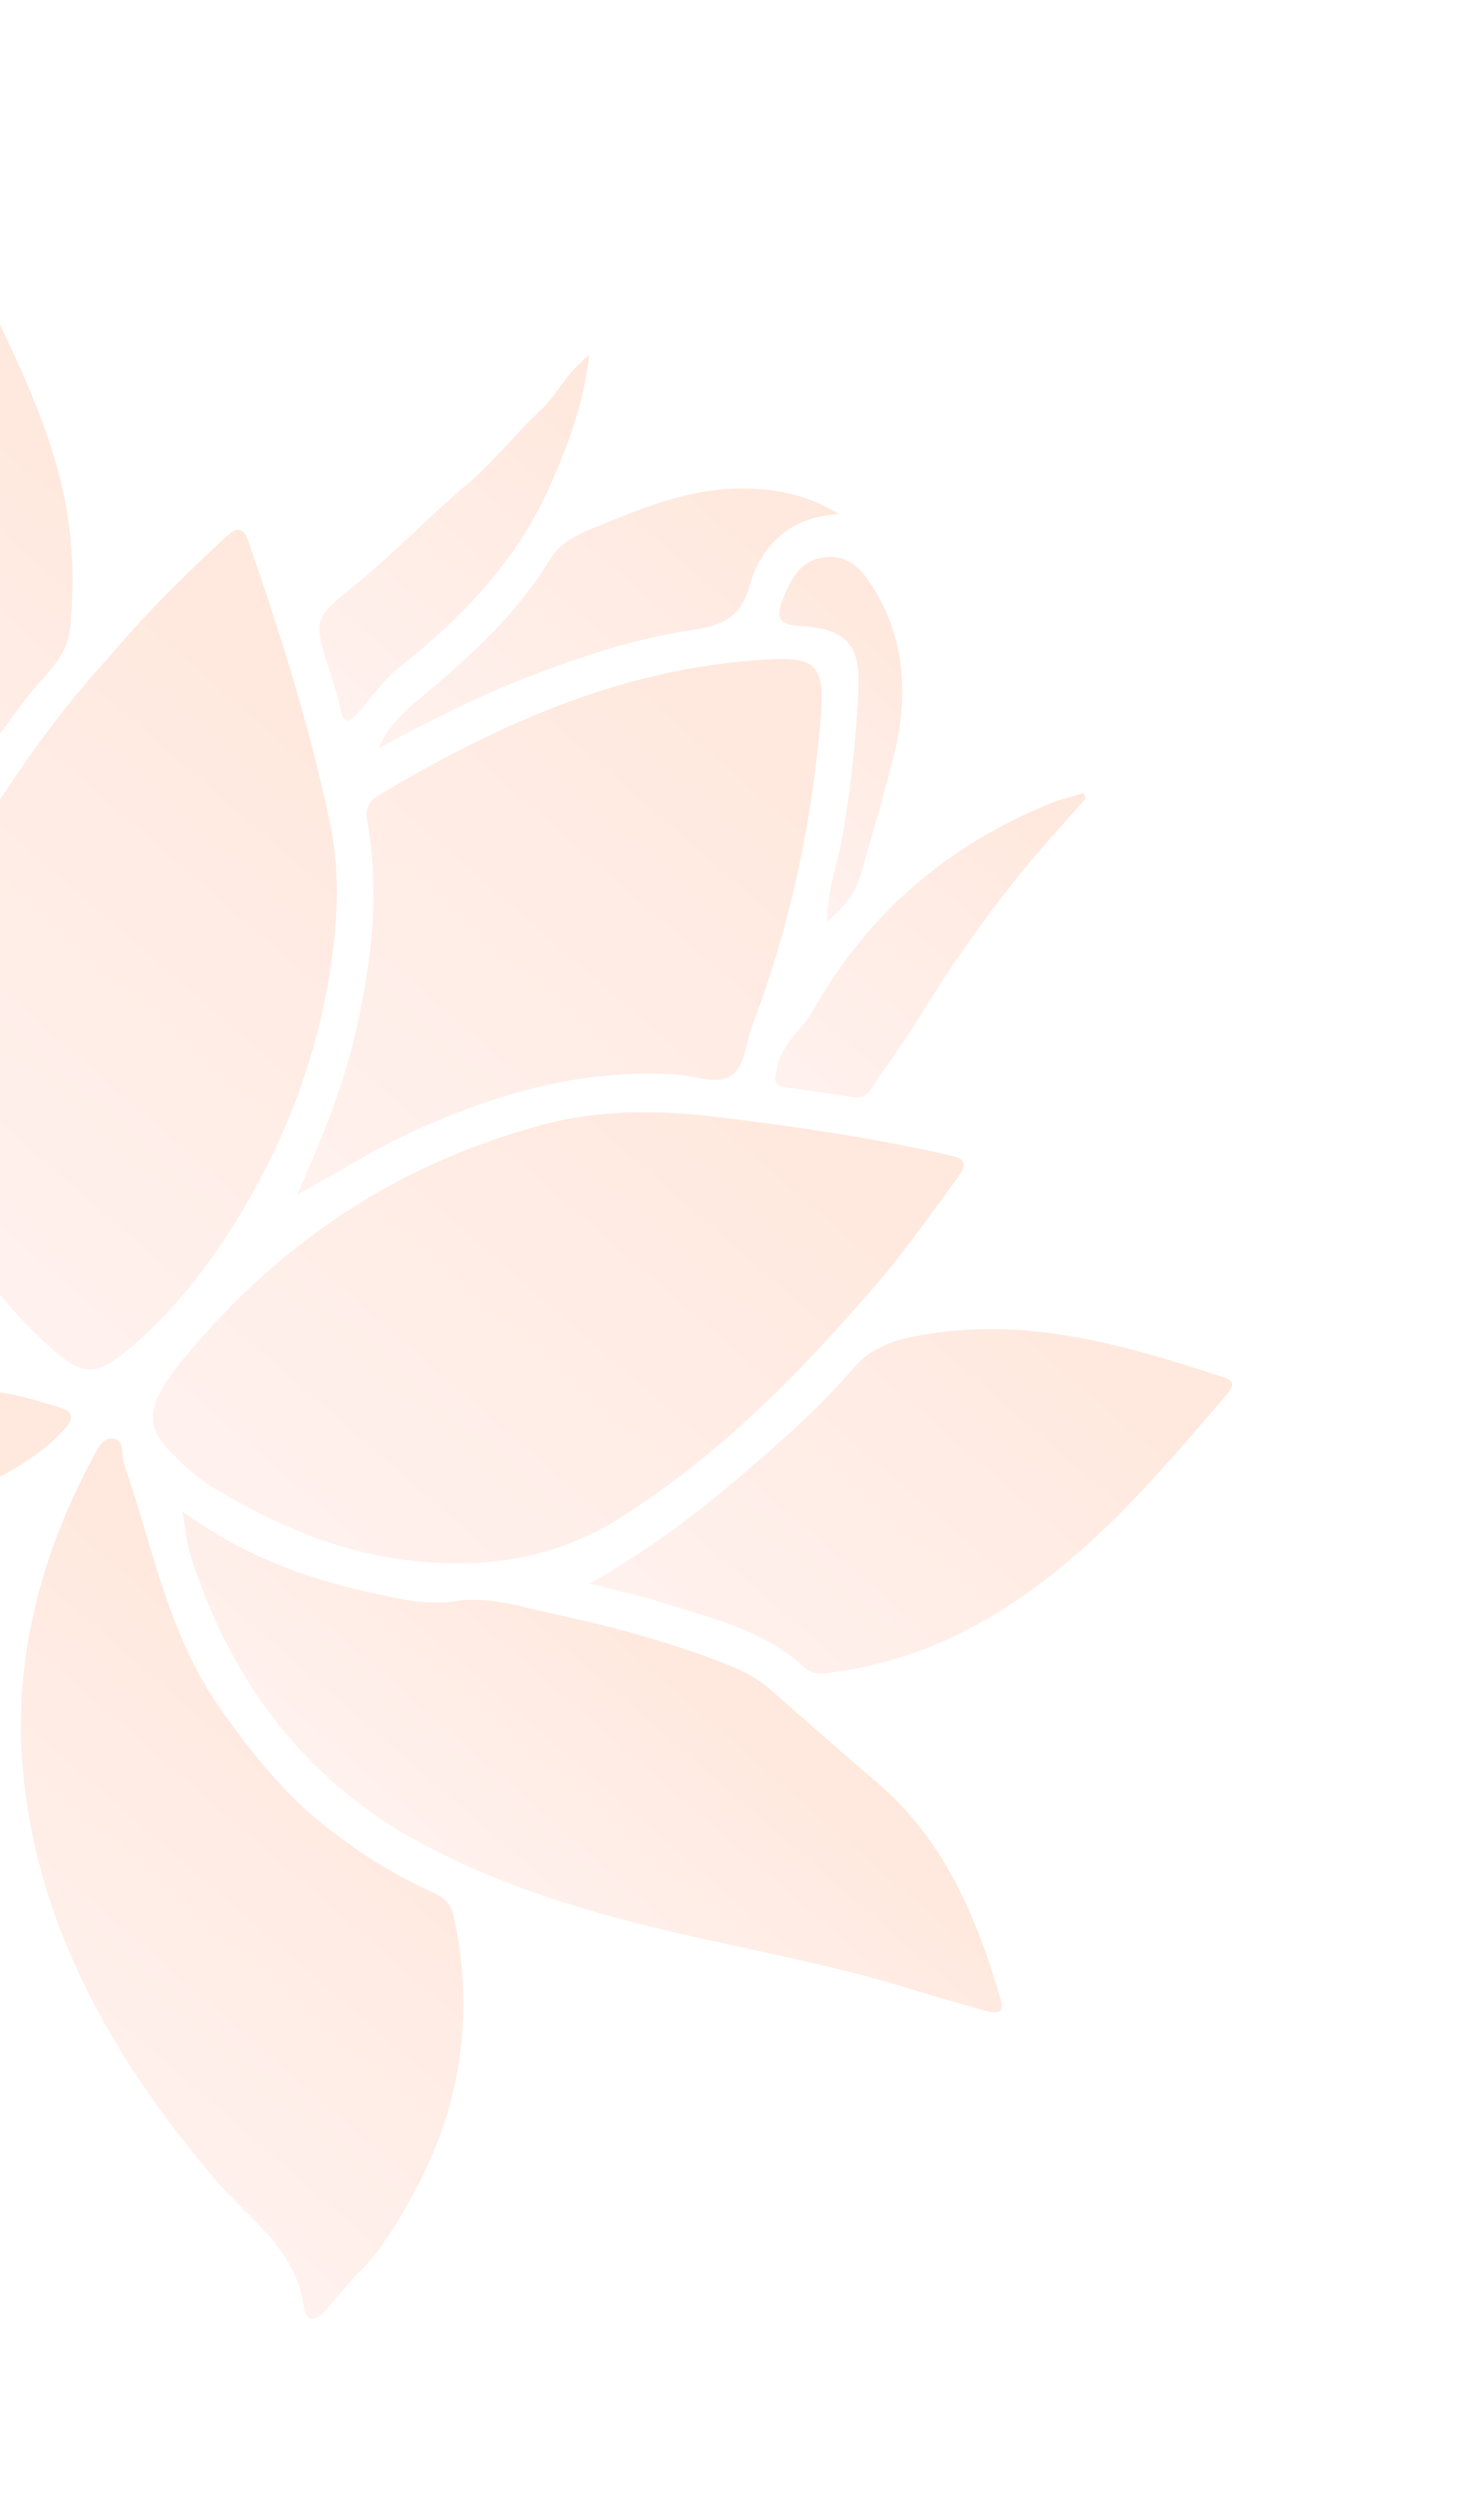 <svg width="248" height="420" viewBox="0 0 248 420" fill="none" xmlns="http://www.w3.org/2000/svg">
<g opacity="0.5">
<path d="M18.25 110.462C24.415 103.094 31.039 96.639 37.821 90.322C39.969 88.321 40.912 88.626 41.786 91.137C47.205 106.705 52.154 122.441 55.509 138.574C57.286 147.118 56.687 155.953 55.211 164.622C52.731 179.188 47.348 192.708 39.622 205.207C34.537 213.434 28.524 221.056 20.93 227.238C16.367 230.952 13.92 231.037 9.486 227.264C-2.741 216.857 -10.322 203.581 -14.129 188.089C-18.241 171.351 -13.585 156.285 -4.901 142.1C1.999 130.829 9.479 119.965 18.251 110.463L18.25 110.462Z" fill="url(#paint0_linear_106_89)"/>
<path d="M145.699 217.57C132.015 233.301 119.153 245.593 103.953 255.145C92.225 262.516 79.302 263.915 65.786 261.73C54.977 259.984 45.246 255.585 36.008 250.03C33.013 248.228 30.298 245.751 27.948 243.137C24.402 239.192 24.977 235.592 30.162 229.138C37.524 219.978 45.932 211.992 55.686 205.24C66.37 197.845 77.883 192.668 90.286 189.188C100.167 186.415 110.207 186.42 120.254 187.629C133.23 189.19 146.164 191.075 158.929 193.965C161.355 194.514 163.167 194.75 160.845 197.939C155.395 205.425 149.942 212.889 145.698 217.569L145.699 217.57Z" fill="url(#paint1_linear_106_89)"/>
<path d="M60.168 381.84C57.928 384.412 56.267 386.232 54.707 388.134C53.128 390.058 51.404 390.246 51.063 387.622C49.778 377.729 41.622 372.669 35.979 365.974C25.934 354.056 17.251 341.447 11.233 326.972C7.219 317.316 4.691 307.337 3.822 297.021C2.256 278.439 6.9 261.102 15.655 244.782C16.387 243.42 17.276 241.383 19.057 241.698C21.029 242.048 20.268 244.319 20.77 245.756C25.712 259.915 28.306 274.97 37.358 287.564C42.302 294.444 47.477 301.044 54.074 306.341C59.893 311.012 66.192 315.052 73.048 318.079C74.916 318.904 75.882 320.196 76.262 321.982C79.754 338.358 77.503 353.946 69.421 368.619C66.669 373.617 63.772 378.576 60.167 381.841L60.168 381.84Z" fill="url(#paint2_linear_106_89)"/>
<path d="M-131.921 216.692C-121.63 205.138 -109.487 196.58 -94.172 192.993C-87.06 191.327 -79.913 191.245 -72.697 191.698C-70.9 191.811 -70.213 192.967 -69.318 194.237C-64.622 200.904 -59.813 207.521 -53.45 212.728C-38.325 225.107 -21.266 232.858 -1.483 233.811C2.398 233.998 5.987 235.334 9.659 236.34C11.965 236.971 12.827 237.96 10.753 240.221C6.673 244.669 1.439 247.464 -3.758 249.994C-24.617 260.149 -46.358 262.28 -68.933 256.596C-87.022 252.041 -103.029 243.481 -118.121 232.788C-123.009 229.324 -127.675 225.091 -134.515 225.383C-136.859 225.482 -138.308 223.761 -135.977 221.324C-134.56 219.842 -133.268 218.241 -131.92 216.693L-131.921 216.692Z" fill="url(#paint3_linear_106_89)"/>
<path d="M-52.472 125.425C-38.297 133.969 -33.573 148.759 -27.546 162.79C-23.43 172.371 -21.767 182.488 -19.451 192.528C-16.663 204.618 -10.425 215.204 -2.329 224.632C-1.752 225.305 -0.465 225.746 -1.104 226.887C-1.553 227.687 -2.553 227.251 -3.361 227.199C-16.86 226.33 -28.976 221.507 -40.315 214.415C-57.834 203.455 -68.086 186.729 -75.926 168.404C-82.383 153.307 -87.789 137.762 -93.84 122.485C-96.037 116.939 -98.783 111.614 -101.207 106.154C-101.671 105.11 -102.822 103.921 -101.811 102.797C-101.07 101.975 -99.781 102.384 -98.685 102.517C-83.721 104.328 -70.202 109.424 -58.95 119.769C-56.84 121.708 -54.635 123.542 -52.473 125.426L-52.472 125.425Z" fill="url(#paint4_linear_106_89)"/>
<path d="M30.667 253.942C40.585 261.149 50.909 265.068 61.843 267.475C66.628 268.529 71.534 269.769 76.392 269.01C82.207 268.101 87.51 269.955 92.907 271.119C102.729 273.24 112.447 275.835 121.834 279.521C124.642 280.623 127.272 281.918 129.559 283.946C135.485 289.199 141.454 294.404 147.463 299.56C158.699 309.205 164.119 322.153 168.138 335.897C168.891 338.467 167.201 338.277 165.598 337.828C161.531 336.691 157.461 335.554 153.43 334.295C141.738 330.643 129.723 328.303 117.792 325.668C101.924 322.164 86.365 317.847 71.894 310.289C51.639 299.711 38.929 282.899 32.025 261.412C31.348 259.305 31.21 257.024 30.667 253.94L30.667 253.942Z" fill="url(#paint5_linear_106_89)"/>
<path d="M49.954 200.684C53.787 191.933 57.407 183.299 59.574 174.132C62.413 162.124 63.888 150.023 61.702 137.747C61.341 135.722 62.114 134.497 63.559 133.636C82.779 122.191 102.857 113.002 125.497 111.056C137.78 110.001 138.839 110.888 137.703 122.845C136.089 139.818 132.47 156.417 126.368 172.397C125.26 175.3 125.221 179.284 122.708 180.812C120.24 182.313 116.663 180.696 113.568 180.507C97.933 179.557 83.413 183.661 69.353 190.107C62.667 193.172 56.518 197.155 49.953 200.685L49.954 200.684Z" fill="url(#paint6_linear_106_89)"/>
<path d="M-21.382 161.321C-25.044 152.749 -28.07 144.264 -32.775 136.568C-34.482 133.776 -36.113 130.804 -38.694 128.868C-41.524 126.745 -42.087 124.076 -41.956 120.999C-41.319 105.916 -36.179 92.439 -28.055 79.757C-21.531 69.575 -13.29 60.897 -5.665 51.663C-3.196 48.673 -2.467 49.391 -0.978 52.5C3.434 61.711 7.776 70.909 10.215 80.895C12.209 89.056 12.638 97.306 11.771 105.63C11.256 110.577 7.242 113.618 4.546 117.153C-5.648 130.525 -14.743 144.429 -20.293 160.425C-20.365 160.631 -20.678 160.753 -21.382 161.32L-21.382 161.321Z" fill="url(#paint7_linear_106_89)"/>
<path d="M99.032 266.037C109.934 260.014 119.263 252.574 128.243 244.712C133.548 240.068 138.811 235.262 143.36 229.907C146.872 225.772 151.355 224.853 155.974 224.105C173.215 221.319 189.399 226.11 205.495 231.36C207.574 232.038 207.297 232.885 206.161 234.217C193.609 248.953 181.109 263.742 163.708 273.187C156.329 277.191 148.466 279.767 140.161 280.927C138.454 281.165 136.65 281.546 135.114 280.11C128.701 274.116 120.383 272.142 112.383 269.576C108.005 268.172 103.488 267.202 99.034 266.035L99.032 266.037Z" fill="url(#paint8_linear_106_89)"/>
<path d="M63.617 125.693C65.612 120.947 69.678 118.108 73.312 115.007C80.6 108.79 87.404 102.197 92.427 93.964C94.26 90.96 97.198 89.754 100.252 88.493C107.81 85.375 115.366 82.275 123.69 82.088C129.704 81.953 135.496 82.96 140.983 86.4C132.908 86.681 127.821 91.698 126.017 98.226C124.231 104.693 120.378 105.188 115.282 106.002C105.572 107.554 96.263 110.752 87.138 114.358C79.061 117.549 71.386 121.627 63.617 125.693Z" fill="url(#paint9_linear_106_89)"/>
<path d="M98.995 59.638C98.044 67.984 95.442 74.683 92.583 81.251C87.08 93.894 77.914 103.546 67.224 111.995C64.48 114.164 62.405 117.189 60.059 119.852C58.71 121.384 57.775 121.815 57.221 119.261C56.731 117.012 56.05 114.799 55.349 112.604C52.521 103.731 52.705 103.978 60.018 97.993C66.407 92.763 72.131 86.722 78.446 81.392C82.941 77.599 86.499 72.948 90.793 68.972C93.49 66.475 95.017 62.784 98.996 59.639L98.995 59.638Z" fill="url(#paint10_linear_106_89)"/>
<path d="M182.445 134.108C178.678 138.433 174.767 142.644 171.176 147.11C165.22 154.515 159.741 162.268 154.779 170.392C152.095 174.784 149.034 178.944 146.165 183.224C145.335 184.465 144.172 184.466 142.905 184.277C139.271 183.733 135.642 183.149 131.998 182.682C129.459 182.356 130.357 180.773 130.61 179.34C131.318 175.327 134.758 173.028 136.632 169.717C145.866 153.399 159.35 141.845 176.746 134.881C178.454 134.197 180.27 133.782 182.035 133.241C182.171 133.53 182.309 133.82 182.446 134.109L182.445 134.108Z" fill="url(#paint11_linear_106_89)"/>
<path d="M138.952 154.816C139.05 149.347 140.815 144.75 141.629 140.007C143.013 131.937 143.864 123.834 144.236 115.676C144.572 108.304 142.071 105.6 134.472 105.175C131.157 104.989 130.135 104.059 131.539 100.644C132.904 97.328 134.298 94.357 138.178 93.689C142.122 93.012 144.456 95.223 146.445 98.324C152.211 107.31 152.665 116.978 150.178 126.977C148.536 133.578 146.567 140.099 144.712 146.646C143.81 149.833 141.989 152.39 138.952 154.816Z" fill="url(#paint12_linear_106_89)"/>
</g>
<defs>
<linearGradient id="paint0_linear_106_89" x1="68.502" y1="113.449" x2="-13.329" y2="207.398" gradientUnits="userSpaceOnUse">
<stop stop-color="#FFD1BA"/>
<stop offset="1" stop-color="#FFE4DE"/>
</linearGradient>
<linearGradient id="paint1_linear_106_89" x1="133.774" y1="170.653" x2="51.999" y2="264.537" gradientUnits="userSpaceOnUse">
<stop stop-color="#FFD1BA"/>
<stop offset="1" stop-color="#FFE4DE"/>
</linearGradient>
<linearGradient id="paint2_linear_106_89" x1="65.316" y1="281.634" x2="6.14" y2="349.573" gradientUnits="userSpaceOnUse">
<stop stop-color="#FFD1BA"/>
<stop offset="1" stop-color="#FFE4DE"/>
</linearGradient>
<linearGradient id="paint3_linear_106_89" x1="-33.819" y1="197.712" x2="-91.575" y2="264.021" gradientUnits="userSpaceOnUse">
<stop stop-color="#FFD1BA"/>
<stop offset="1" stop-color="#FFE4DE"/>
</linearGradient>
<linearGradient id="paint4_linear_106_89" x1="-31.973" y1="142.489" x2="-71.788" y2="188.2" gradientUnits="userSpaceOnUse">
<stop stop-color="#FFD1BA"/>
<stop offset="1" stop-color="#FFE4DE"/>
</linearGradient>
<linearGradient id="paint5_linear_106_89" x1="118.292" y1="274.132" x2="78.888" y2="319.372" gradientUnits="userSpaceOnUse">
<stop stop-color="#FFD1BA"/>
<stop offset="1" stop-color="#FFE4DE"/>
</linearGradient>
<linearGradient id="paint6_linear_106_89" x1="134.237" y1="109.98" x2="52.955" y2="203.3" gradientUnits="userSpaceOnUse">
<stop stop-color="#FFD1BA"/>
<stop offset="1" stop-color="#FFE4DE"/>
</linearGradient>
<linearGradient id="paint7_linear_106_89" x1="19.28" y1="69.02" x2="-43.975" y2="141.643" gradientUnits="userSpaceOnUse">
<stop stop-color="#FFD1BA"/>
<stop offset="1" stop-color="#FFE4DE"/>
</linearGradient>
<linearGradient id="paint8_linear_106_89" x1="184.965" y1="213.026" x2="121.64" y2="285.729" gradientUnits="userSpaceOnUse">
<stop stop-color="#FFD1BA"/>
<stop offset="1" stop-color="#FFE4DE"/>
</linearGradient>
<linearGradient id="paint9_linear_106_89" x1="128.415" y1="75.454" x2="75.58" y2="136.113" gradientUnits="userSpaceOnUse">
<stop stop-color="#FFD1BA"/>
<stop offset="1" stop-color="#FFE4DE"/>
</linearGradient>
<linearGradient id="paint10_linear_106_89" x1="101.747" y1="62.036" x2="53.685" y2="117.216" gradientUnits="userSpaceOnUse">
<stop stop-color="#FFD1BA"/>
<stop offset="1" stop-color="#FFE4DE"/>
</linearGradient>
<linearGradient id="paint11_linear_106_89" x1="179.715" y1="131.221" x2="133.299" y2="184.511" gradientUnits="userSpaceOnUse">
<stop stop-color="#FFD1BA"/>
<stop offset="1" stop-color="#FFE4DE"/>
</linearGradient>
<linearGradient id="paint12_linear_106_89" x1="154.776" y1="104.705" x2="123.132" y2="141.036" gradientUnits="userSpaceOnUse">
<stop stop-color="#FFD1BA"/>
<stop offset="1" stop-color="#FFE4DE"/>
</linearGradient>
</defs>
</svg>
